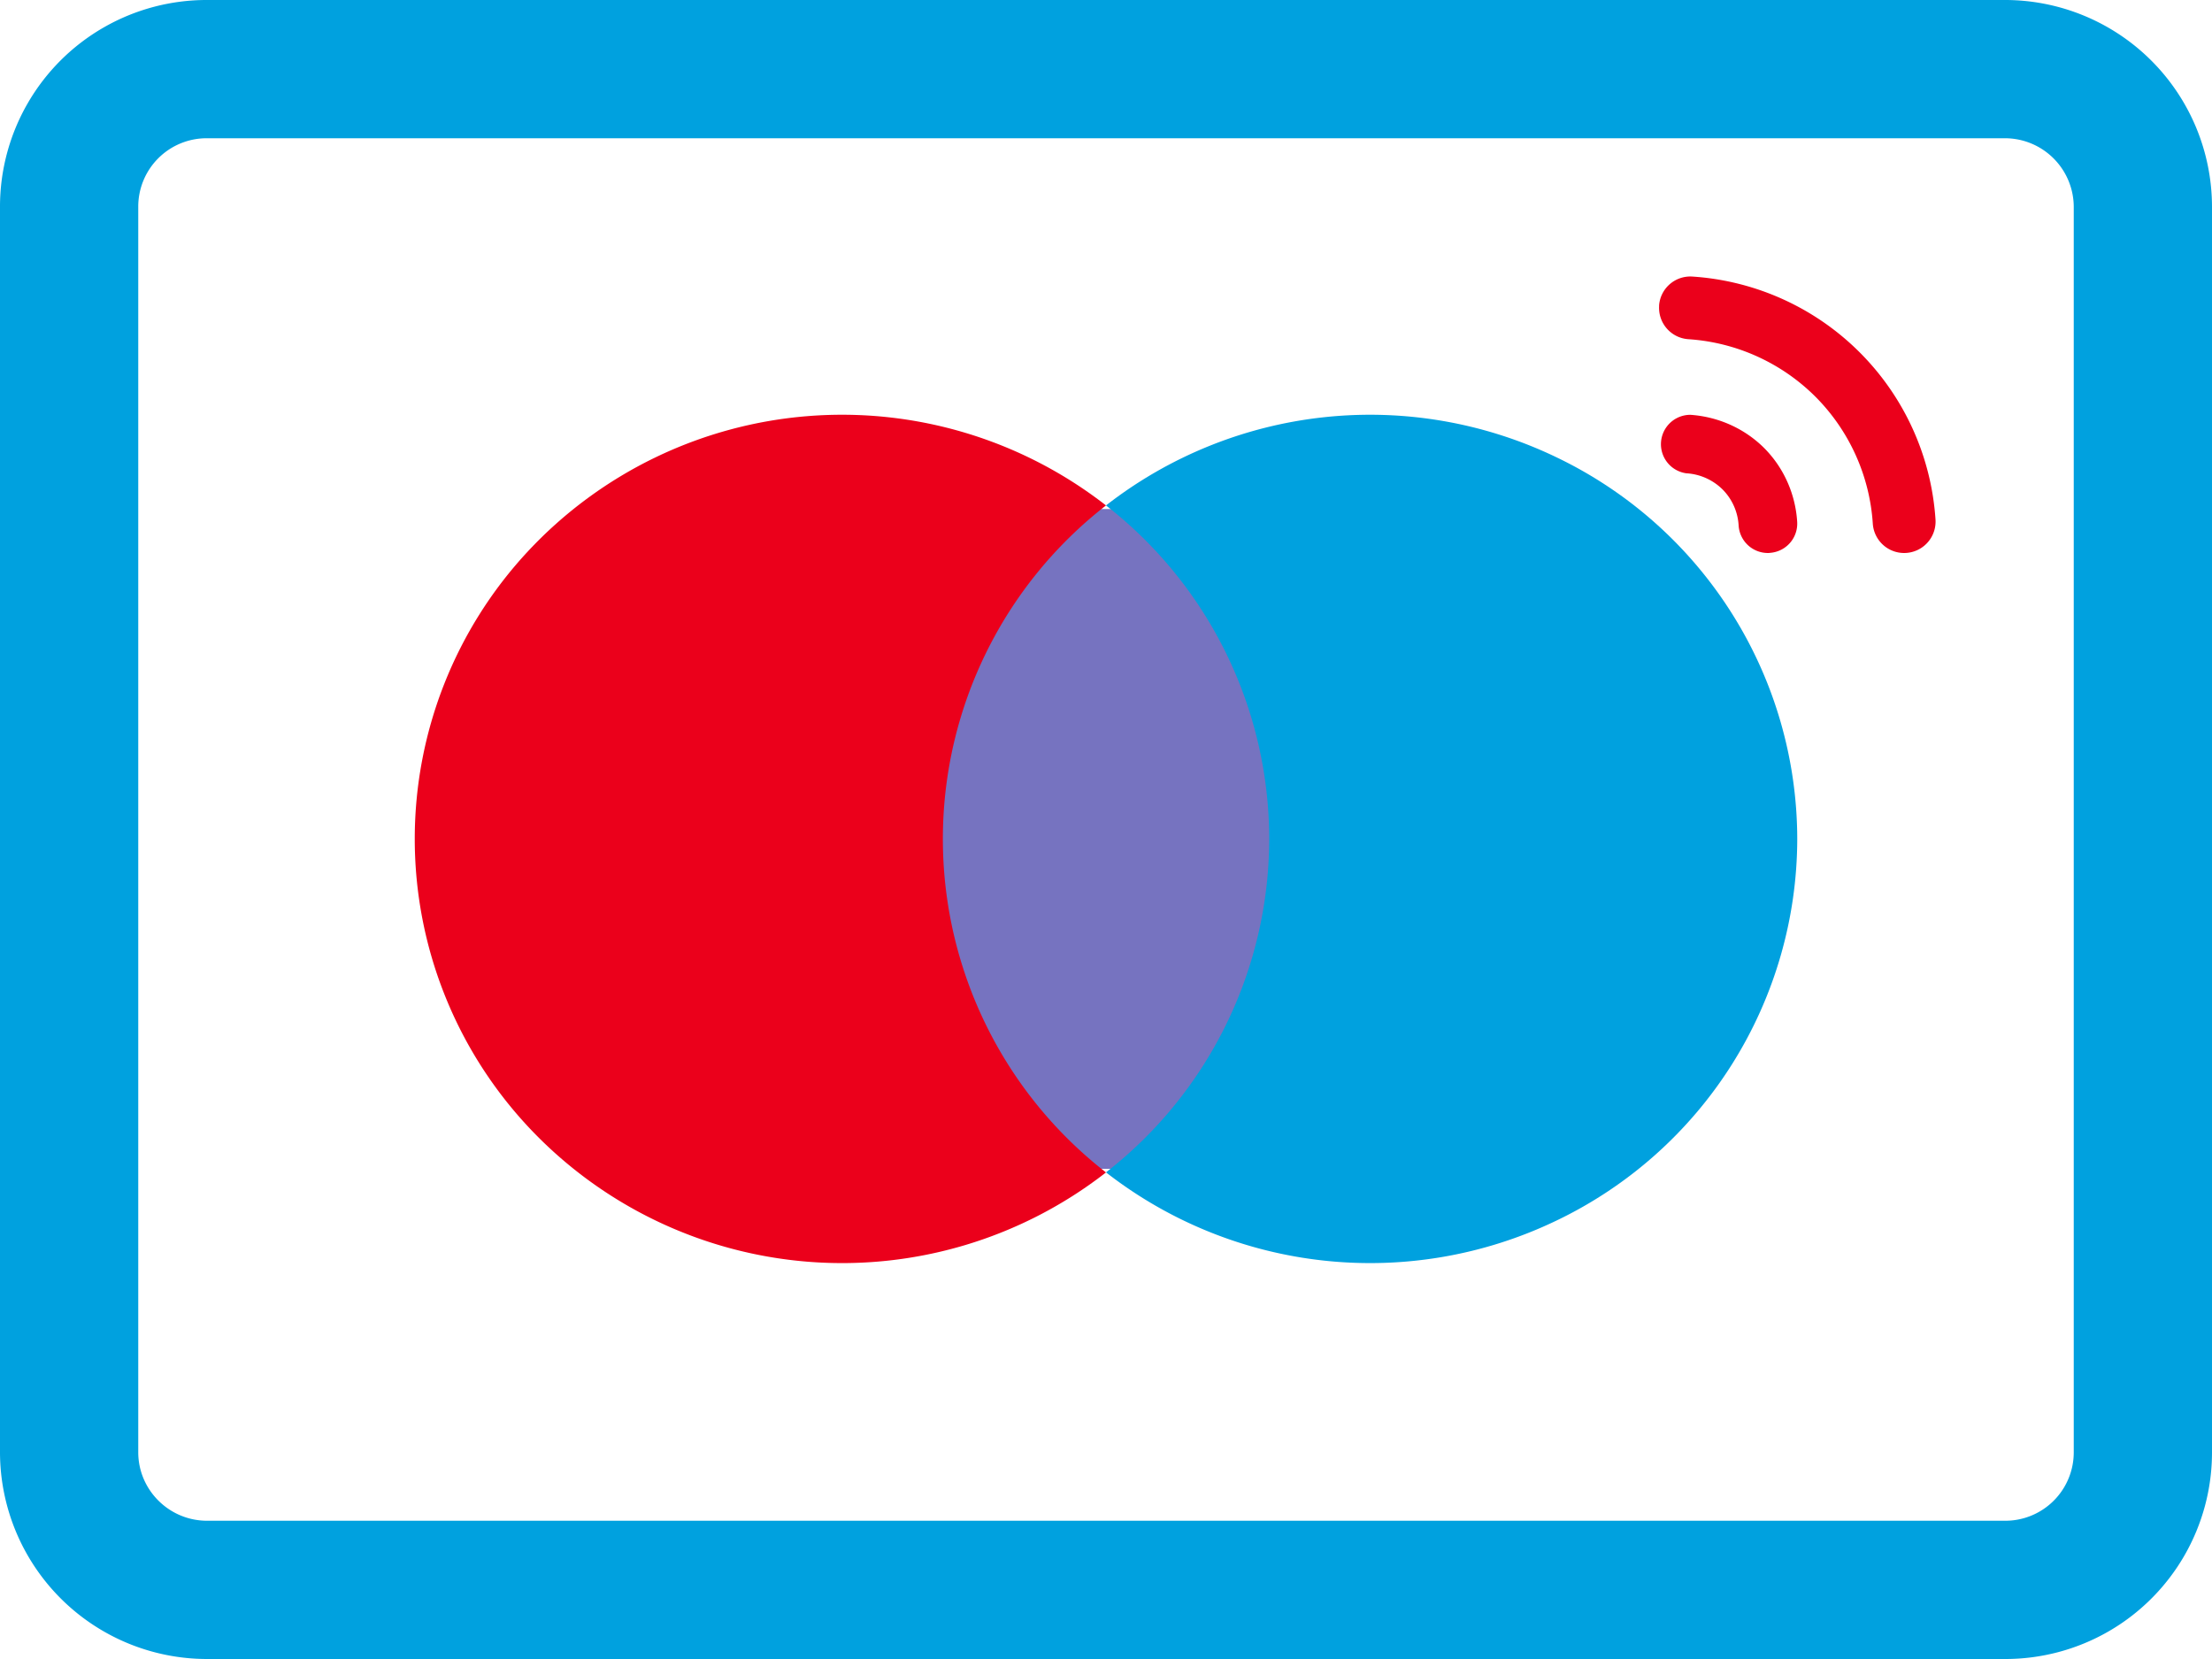 <svg xmlns="http://www.w3.org/2000/svg" width="32" height="24" viewBox="0 0 32 24"><g fill="none" fill-rule="evenodd"><path fill="#00A1DF" d="M0 2.991A2.989 2.989 0 012.996 0h26.007A2.995 2.995 0 0132 2.991v18.018A2.989 2.989 0 0129.003 24H2.996A2.995 2.995 0 010 21.009V2.991zm2 0v18.018c0 .545.446.991.996.991h26.007a.99.99 0 00.997-.991V2.991A.996.996 0 0029.003 2H2.996A.989.989 0 002 2.991z"/><g fill-rule="nonzero"><path fill="#7673C0" d="M13.273 7.364h5.455v9.545h-5.455z"/><path fill="#EB001B" d="M13.64 12.137A6.11 6.11 0 0116 7.312a6.213 6.213 0 00-8.36.661 6.104 6.104 0 000 8.326 6.213 6.213 0 008.36.662 6.11 6.11 0 01-2.36-4.824z"/><path fill="#00A1DF" d="M26 12.137a6.132 6.132 0 01-3.48 5.519A6.217 6.217 0 0116 16.96a6.12 6.12 0 002.361-4.824A6.12 6.12 0 0016 7.312a6.217 6.217 0 016.52-.695A6.132 6.132 0 0126 12.136v.001z"/></g><path fill="#EB001B" fill-rule="nonzero" d="M24.001 4.423a.453.453 0 01.484-.422A3.772 3.772 0 0128 7.515a.454.454 0 01-.907.061 2.866 2.866 0 00-.83-1.837 2.869 2.869 0 00-1.838-.832.454.454 0 01-.423-.484zm1.602 3.576a.424.424 0 01-.451-.396.804.804 0 00-.232-.522.811.811 0 00-.525-.234.425.425 0 01.06-.846c.405.028.784.199 1.066.48.282.283.452.662.478 1.067a.424.424 0 01-.396.45z"/></g></svg>